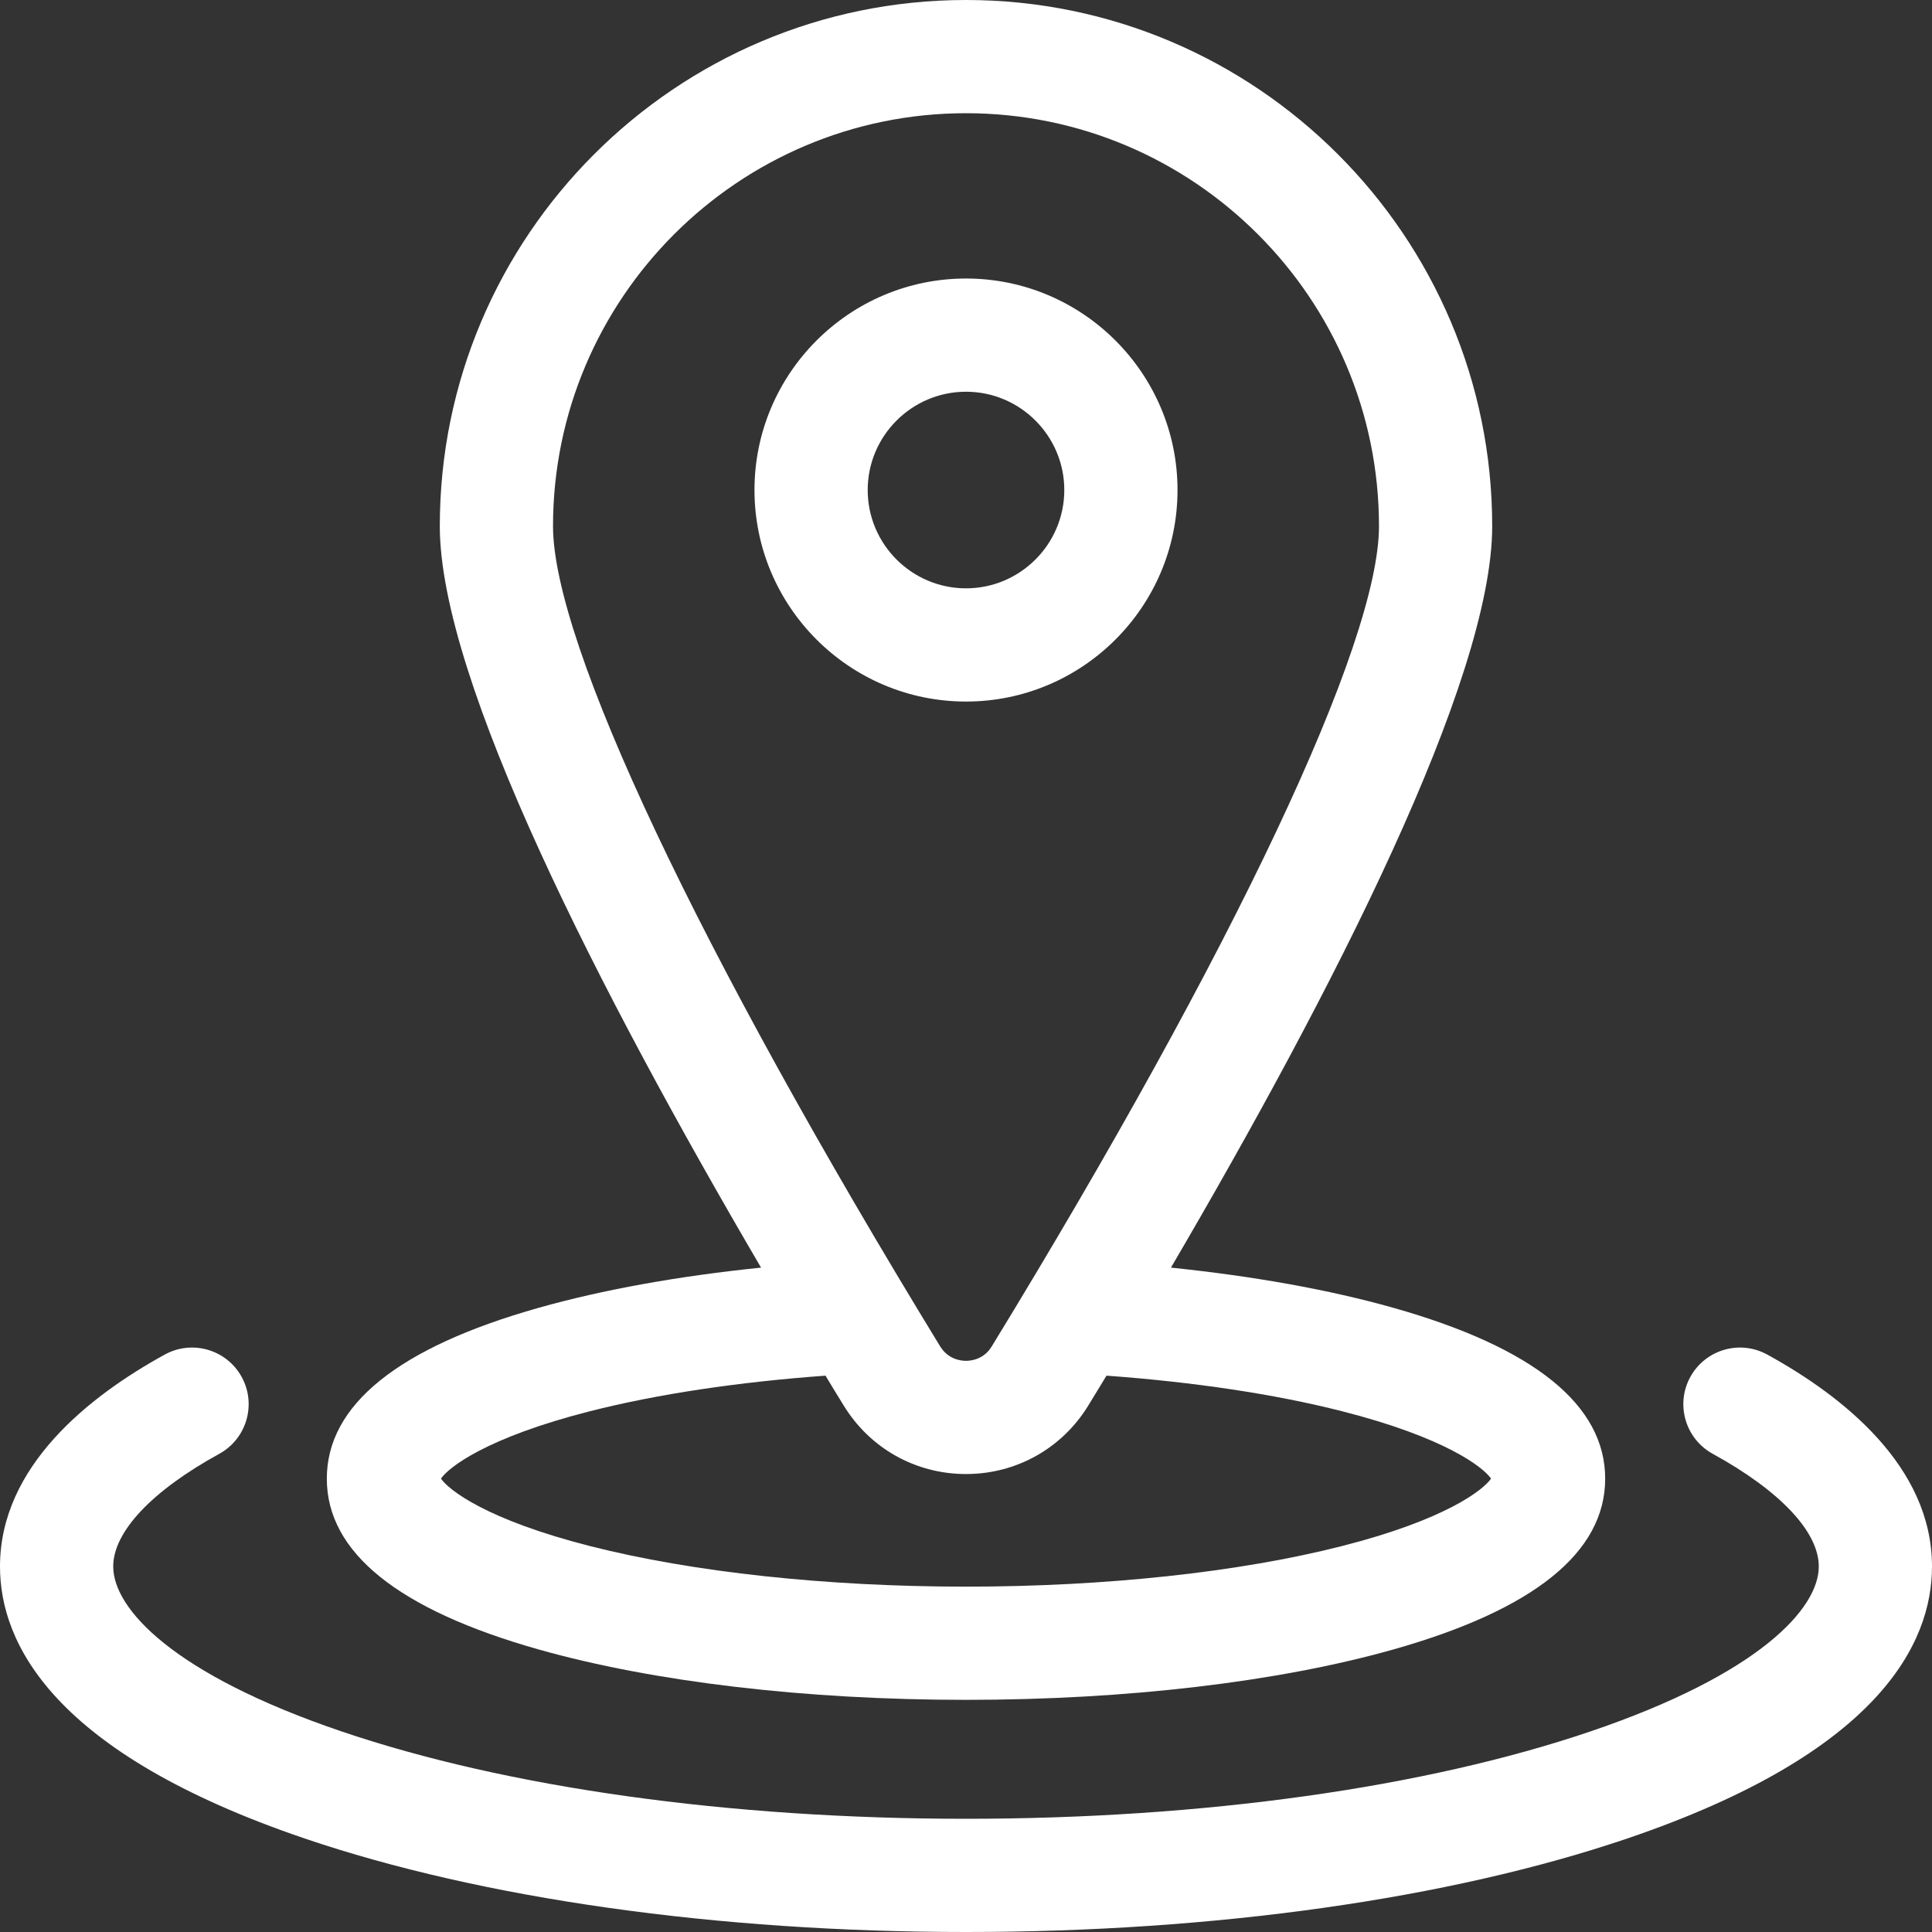 <?xml version="1.0" encoding="UTF-8"?>
<svg width="25px" height="25px" viewBox="0 0 25 25" version="1.1" xmlns="http://www.w3.org/2000/svg" xmlns:xlink="http://www.w3.org/1999/xlink">
    <rect x="0" y="0" width="25" height="25" fill="#333333" stroke="none"/>
    <!-- Generator: Sketch 60.1 (88133) - https://sketch.com -->
    <title>location</title>
    <desc>Created with Sketch.</desc>
    <g id="Page-1" stroke="none" stroke-width="1" fill="none" fill-rule="evenodd">
        <g id="five-points-tax-home" transform="translate(-418, -2526)" fill="#FFFFFF" fill-rule="nonzero">
            <g id="Group-13" transform="translate(405, 2342)">
                <g id="location" transform="translate(13, 184)">
                    <path d="M6.97,21.344 C8.457,21.764 10.421,21.996 12.5,21.996 C14.579,21.996 16.543,21.764 18.03,21.344 C19.849,20.83 20.771,20.087 20.771,19.134 C20.771,18.18 19.849,17.437 18.03,16.923 C17.198,16.688 16.218,16.513 15.152,16.403 C17.24,12.839 19.309,8.804 19.309,6.809 C19.309,3.054 16.254,0 12.5,0 C8.746,0 5.691,3.054 5.691,6.809 C5.691,8.804 7.76,12.839 9.848,16.403 C8.782,16.512 7.802,16.688 6.97,16.923 C5.151,17.437 4.229,18.181 4.229,19.134 C4.229,20.087 5.151,20.83 6.97,21.344 Z M12.5,1.465 C15.447,1.465 17.844,3.862 17.844,6.809 C17.844,8.322 15.971,12.289 12.834,17.421 C12.731,17.591 12.566,17.609 12.5,17.609 C12.434,17.609 12.269,17.591 12.165,17.421 C9.029,12.289 7.156,8.322 7.156,6.809 C7.156,3.862 9.553,1.465 12.5,1.465 Z M7.635,18.261 C8.508,18.039 9.554,17.883 10.682,17.801 C10.76,17.931 10.838,18.059 10.916,18.185 C11.256,18.742 11.848,19.074 12.5,19.074 C13.152,19.074 13.744,18.742 14.084,18.185 C14.162,18.058 14.24,17.93 14.318,17.801 C15.446,17.883 16.492,18.039 17.365,18.261 C18.704,18.602 19.193,18.986 19.294,19.133 C19.193,19.281 18.704,19.665 17.365,20.006 C16.037,20.344 14.309,20.531 12.5,20.531 C10.691,20.531 8.963,20.344 7.634,20.006 C6.296,19.665 5.807,19.281 5.706,19.133 C5.807,18.986 6.296,18.602 7.635,18.261 Z" id="Shape"></path>
                    <path d="M22.868,17.528 C22.513,17.333 22.068,17.463 21.873,17.817 C21.678,18.172 21.808,18.617 22.162,18.812 C23.035,19.291 23.535,19.822 23.535,20.27 C23.535,20.817 22.76,21.664 20.585,22.403 C18.437,23.133 15.565,23.535 12.5,23.535 C9.435,23.535 6.563,23.133 4.415,22.403 C2.24,21.664 1.465,20.817 1.465,20.27 C1.465,19.822 1.965,19.291 2.838,18.812 C3.192,18.617 3.322,18.172 3.127,17.817 C2.932,17.463 2.487,17.333 2.132,17.528 C1.16,18.062 0,18.972 0,20.27 C0,21.264 0.684,22.683 3.943,23.79 C6.24,24.57 9.279,25 12.5,25 C15.721,25 18.76,24.57 21.057,23.79 C24.316,22.683 25,21.264 25,20.27 C25,18.972 23.84,18.062 22.868,17.528 Z" id="Path"></path>
                    <path d="M15.237,6.341 C15.237,4.832 14.009,3.604 12.5,3.604 C10.991,3.604 9.763,4.832 9.763,6.341 C9.763,7.85 10.991,9.078 12.5,9.078 C14.009,9.078 15.237,7.85 15.237,6.341 Z M11.228,6.341 C11.228,5.64 11.799,5.069 12.5,5.069 C13.201,5.069 13.772,5.64 13.772,6.341 C13.772,7.042 13.201,7.613 12.5,7.613 C11.799,7.613 11.228,7.042 11.228,6.341 Z" id="Shape"></path>
                </g>
            </g>
        </g>
    </g>
</svg>